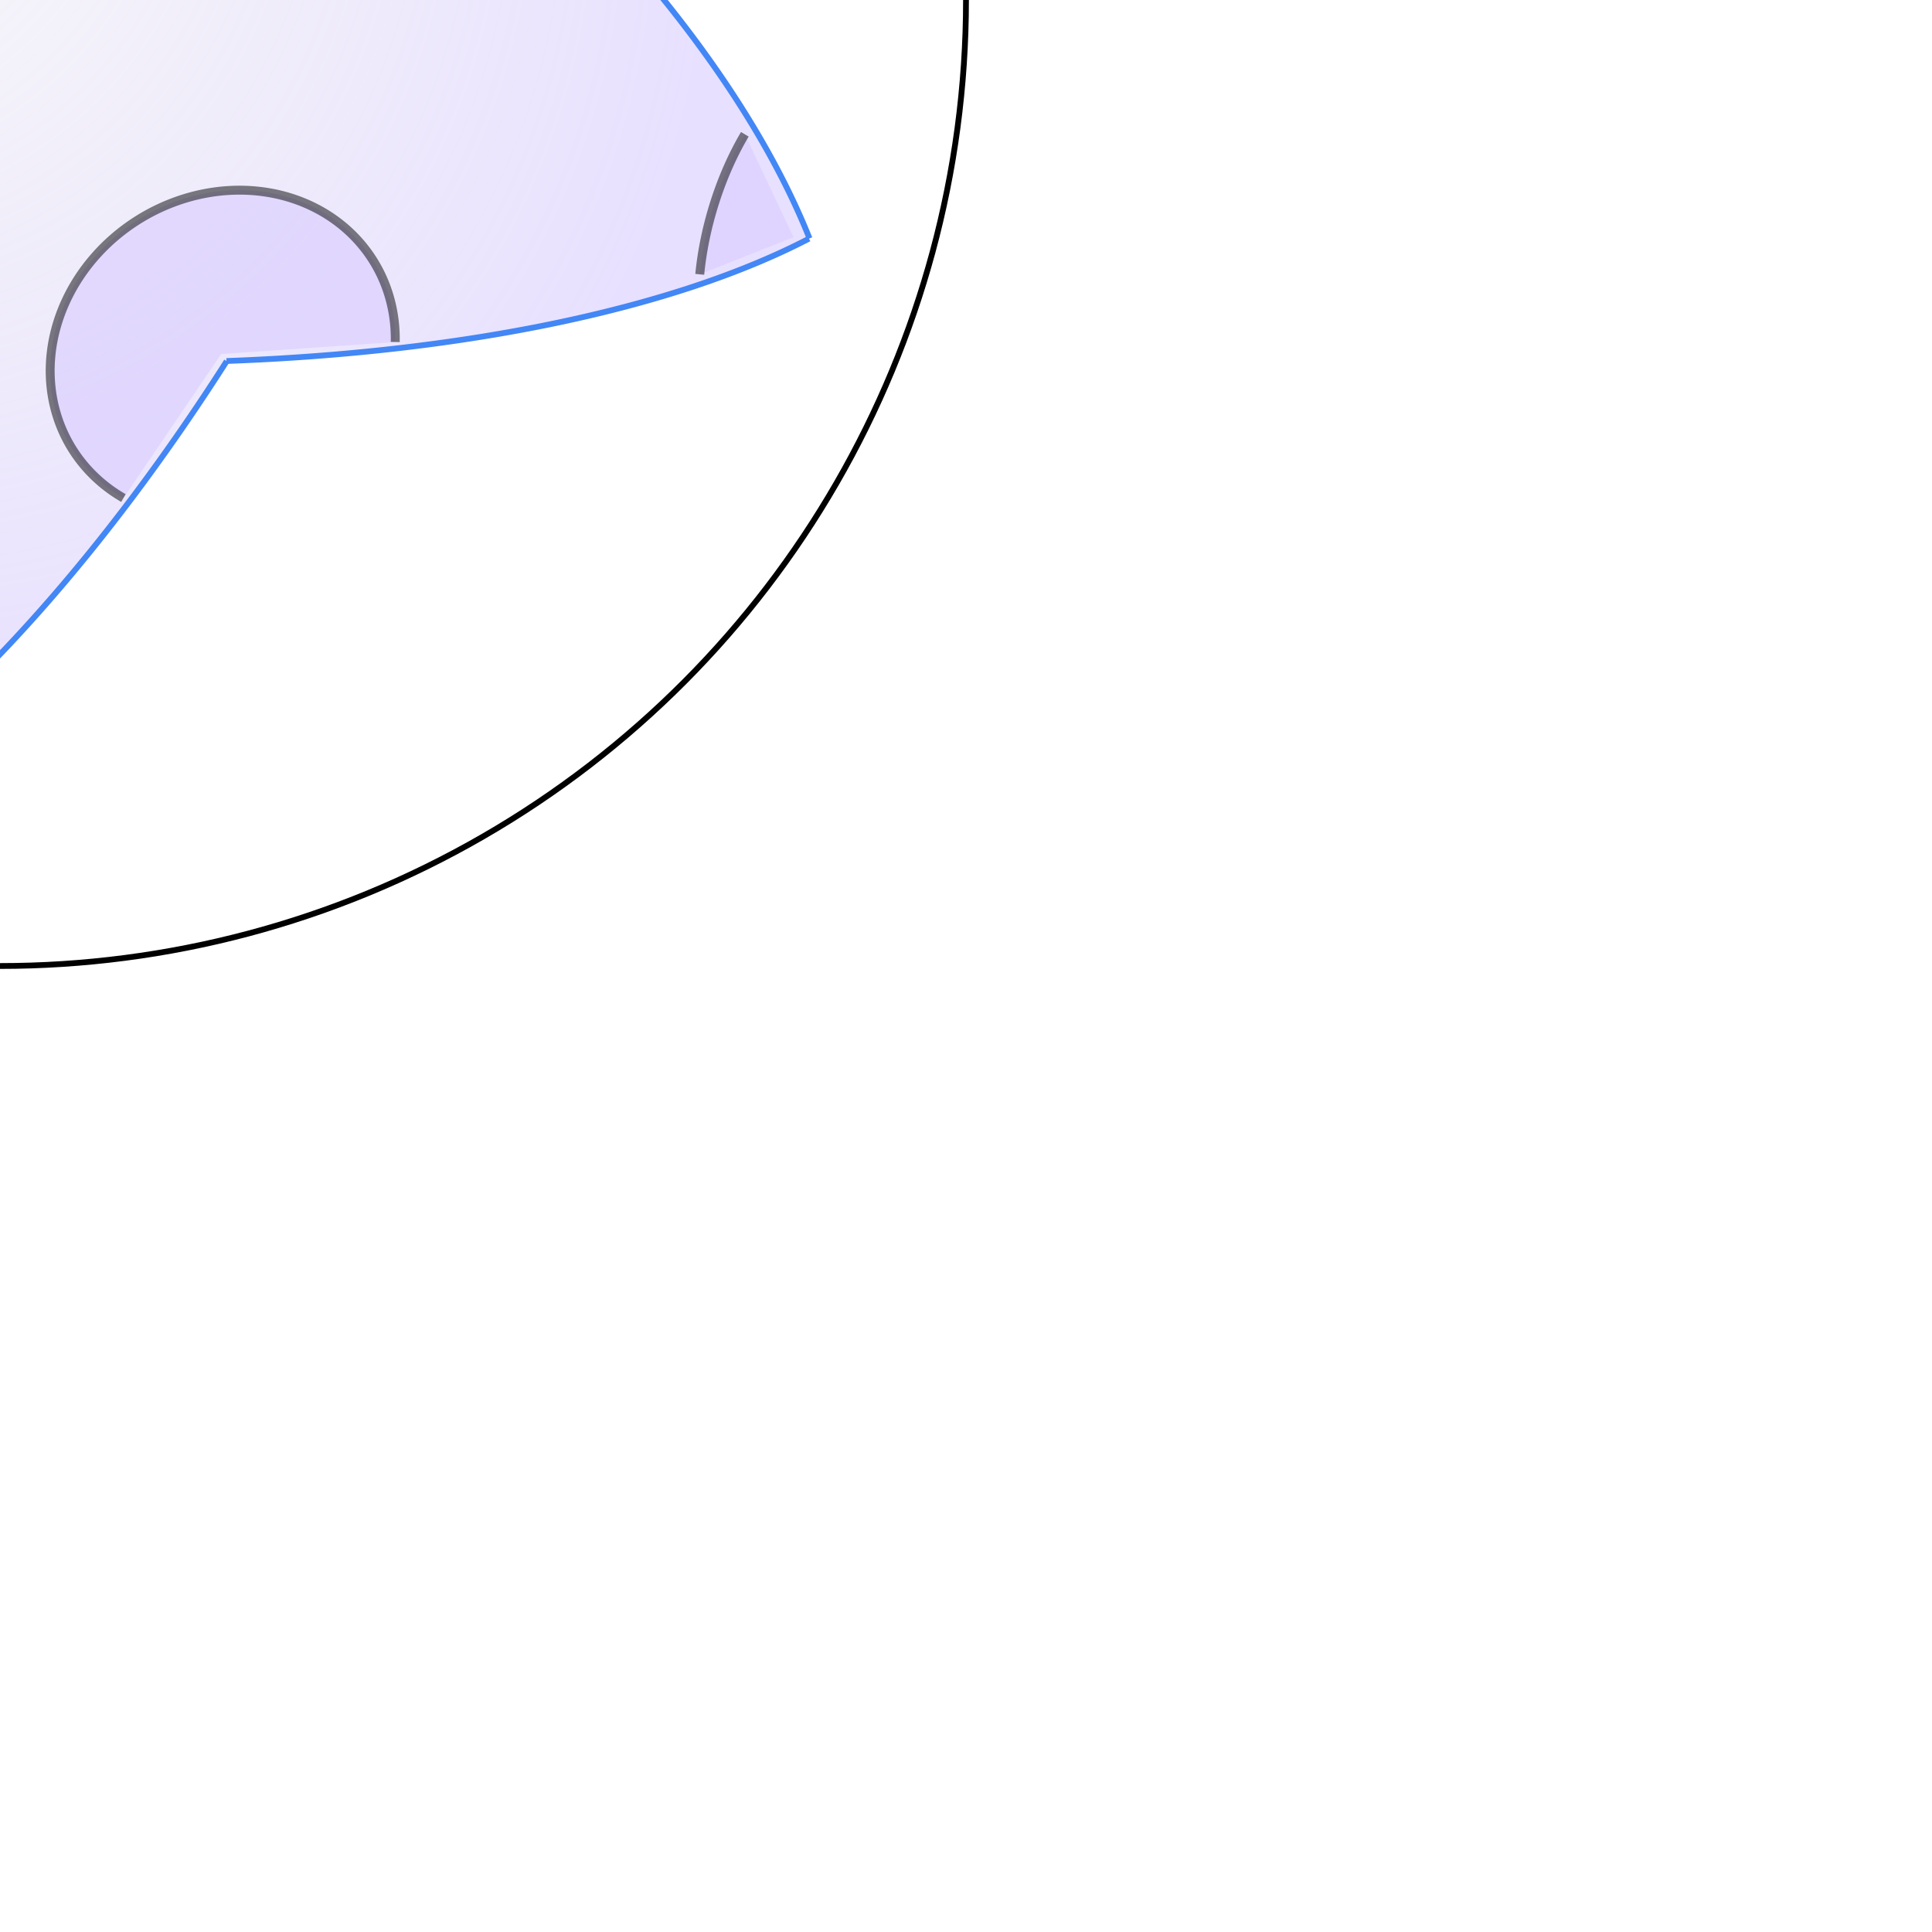 <svg width="500px" height="500px" xmlns="http://www.w3.org/2000/svg" style="background-color:transparent" overflow="visible" >
   <defs>
      <radialGradient id="polygonFrontGradient0" cx="0" cy="0" fx="-83.333" fy="83.333" gradientUnits="userSpaceOnUse" r="250" spreadMethod="pad" >
         <stop offset="0%" stop-color="#e6e6e6" stop-opacity="0.2" />
         <stop offset="80%" stop-color="#d8ccff" stop-opacity="0.6" />
      </radialGradient>
   </defs>
   <style type="text/css">
         .boundaryCircleStyle { fill:none; stroke:#000000FF; stroke-width:1.5; vector-effect: non-scaling-stroke;}
         .segmentFrontStyle0 { fill:none; stroke:#4287f5FF; stroke-width:1.5; vector-effect: non-scaling-stroke;}
         .angleMarkerCircleFrontStyle1 { fill:none; stroke:#000000; stroke-opacity:0.502; stroke-width:2.309; stroke-linecap:butt; stroke-linejoin:miter; stroke-miterlimit:4; stroke-dasharray:0 ; vector-effect: non-scaling-stroke;}
         .angleMarkerFillFrontStyle2 { fill:#d8ccff; fill-opacity:0.6; vector-effect: non-scaling-stroke;}
         .polygonFrontStyle3 { fill:url(#polygonFrontGradient0); vector-effect: non-scaling-stroke;}
   </style>
   <g id="sphereScene" >
      <g id="frame0" transform = "matrix(1,0,0,-1,0,0)">
         <g id="foreFills">
            <path class="polygonFrontStyle3" d="M-127.612 -19.987 L-136.188 -10.251 L-144.35 -0.483 L-152.073 9.287 L-159.334 19.028 L-166.111 28.711 L-172.383 38.307 L-178.131 47.787 L-183.338 57.121 L-187.988 66.282 L-192.066 75.241 L-195.56 83.972 L-198.46 92.448 L-200.757 100.642 L-202.444 108.531 L-202.444 108.531 L-196.175 110.35 L-189.45 111.913 L-182.284 113.216 L-174.696 114.256 L-166.702 115.03 L-158.32 115.538 L-149.571 115.777 L-140.475 115.747 L-131.052 115.448 L-121.325 114.882 L-111.316 114.048 L-101.049 112.95 L-90.547 111.589 L-79.834 109.969 L-79.834 109.969 L-71.801 121.692 L-63.52 132.997 L-55.021 143.844 L-46.333 154.197 L-37.486 164.019 L-28.509 173.278 L-19.435 181.94 L-10.294 189.977 L-1.117 197.361 L8.063 204.066 L17.216 210.069 L26.31 215.349 L35.313 219.89 L44.194 223.674 L44.194 223.674 L49.697 216.718 L55.028 209.012 L60.168 200.582 L65.099 191.457 L69.805 181.668 L74.269 171.25 L78.476 160.238 L82.411 148.672 L86.061 136.59 L89.412 124.035 L92.453 111.05 L95.174 97.681 L97.566 83.973 L99.619 69.974 L99.619 69.974 L110.677 61.077 L121.365 51.977 L131.649 42.703 L141.493 33.287 L150.865 23.759 L159.733 14.153 L168.069 4.499 L175.844 -5.17 L183.032 -14.822 L189.609 -24.424 L195.553 -33.945 L200.845 -43.352 L205.467 -52.615 L209.403 -61.702 L209.403 -61.702 L201.744 -65.439 L193.493 -68.984 L184.674 -72.327 L175.314 -75.457 L165.44 -78.367 L155.081 -81.046 L144.267 -83.488 L133.03 -85.685 L121.402 -87.631 L109.419 -89.32 L97.114 -90.746 L84.525 -91.907 L71.688 -92.798 L58.641 -93.417 L58.641 -93.417 L51.009 -105.069 L43.21 -116.377 L35.269 -127.304 L27.212 -137.812 L19.066 -147.869 L10.858 -157.44 L2.614 -166.495 L-5.639 -175.004 L-13.873 -182.939 L-22.061 -190.274 L-30.178 -196.985 L-38.195 -203.049 L-46.087 -208.448 L-53.828 -213.163 L-53.828 -213.163 L-61.702 -203.951 L-69.295 -193.81 L-76.572 -182.787 L-83.5 -170.93 L-90.048 -158.295 L-96.186 -144.939 L-101.886 -130.923 L-107.121 -116.31 L-111.869 -101.167 L-116.106 -85.564 L-119.815 -69.571 L-122.979 -53.26 L-125.581 -36.707 L-127.612 -19.987 Z"/>




         </g>
         <g id="mid">
            <circle class="boundaryCircleStyle" cx="0" cy="0" r="250"/>
         </g>
         <g id="fore">
            <path class="segmentFrontStyle0" transform="matrix(-0.773,0.634,-0.634,-0.773,0,0)" d="M86.012 96.366 A250,102.631 0 0 0 225.364 44.426 "/>
            <path class="segmentFrontStyle0" transform="matrix(-0.945,0.326,-0.326,-0.945,0,0)" d="M111.303 -77.964 A250,87.069 0 0 1 226.756 -36.663 "/>
            <path class="segmentFrontStyle0" transform="matrix(0.44,0.898,-0.898,0.44,0,0)" d="M63.655 120.062 A250,124.154 0 0 0 220.318 58.676 "/>
            <path class="segmentFrontStyle0" transform="matrix(0.014,-1,1,0.014,0,0)" d="M-223.053 47.228 A250,104.576 0 0 0 -68.614 100.56 "/>
            <path class="segmentFrontStyle0" transform="matrix(0.837,-0.548,0.548,0.837,0,0)" d="M44.998 113.117 A250,114.995 0 0 0 208.982 63.114 "/>
            <path class="segmentFrontStyle0" transform="matrix(-0.998,0.062,-0.062,-0.998,0,0)" d="M-212.81 48.668 A250,92.741 0 0 0 -64.292 89.622 "/>
            <path class="segmentFrontStyle0" transform="matrix(-0.461,-0.888,0.888,-0.461,0,0)" d="M55.891 95.088 A250,97.557 0 0 0 213.989 50.441 "/>
            <path class="segmentFrontStyle0" transform="matrix(-0.084,0.996,-0.996,-0.084,0,0)" d="M-207.855 71.64 A250,128.931 0 0 0 -9.137 128.844 "/>
         </g>
         <g id="foreAngleMarkersGlowing">
            <path class="angleMarkerFillFrontStyle2" transform="matrix(-0.155,0.988,-0.988,-0.155,-125.44,-19.647)" d="M -0.51 -0.08 L -45.927 0.185 A45.927,39.322 0 1 1 37.734,22.416  L -0.51 -0.08"/>
            <path class="angleMarkerFillFrontStyle2" transform="matrix(0.472,0.881,-0.881,0.472,-198.999,106.684)" d="M -0.81 0.434 L -17.146 -16.817 A45.927,18.128 0 0 1 14.479,-17.204  L -0.81 0.434"/>
            <path class="angleMarkerFillFrontStyle2" transform="matrix(0.809,0.587,-0.587,0.809,-78.475,108.098)" d="M -0.319 0.44 L -30.822 28.579 A45.927,38.55 0 1 1 42.941,13.673  L -0.319 0.44"/>
            <path class="angleMarkerFillFrontStyle2" transform="matrix(0.981,-0.194,0.194,0.981,43.442,219.867)" d="M 0.177 0.895 L -21.228 -16.706 A45.927,18.84 0 0 1 17.75,-17.376  L 0.177 0.895"/>
            <path class="angleMarkerFillFrontStyle2" transform="matrix(0.575,-0.818,0.818,0.575,97.923,68.783)" d="M 0.398 0.28 L -40.482 18.946 A45.927,40.114 0 1 1 44.077,11.271  L 0.398 0.28"/>
            <path class="angleMarkerFillFrontStyle2" transform="matrix(-0.283,-0.959,0.959,-0.283,205.839,-60.652)" d="M 0.838 -0.247 L -21.139 -19.87 A45.927,22.382 0 0 1 16.93,-20.805  L 0.838 -0.247"/>
            <path class="angleMarkerFillFrontStyle2" transform="matrix(-0.847,-0.532,0.532,-0.847,57.643,-91.827)" d="M 0.235 -0.374 L -39.562 20.933 A45.927,41.216 0 1 1 41.469,17.714  L 0.235 -0.374"/>
            <path class="angleMarkerFillFrontStyle2" transform="matrix(-0.97,0.245,-0.245,-0.97,-52.912,-209.535)" d="M -0.215 -0.853 L -17.631 -20.188 A45.927,21.864 0 0 1 23.563,-18.767  L -0.215 -0.853"/>
         </g>
         <g id="foreAngleMarkers">
            <path class="angleMarkerCircleFrontStyle1" transform="matrix(-0.155,0.988,-0.988,-0.155,-125.44,-19.647)" d="M -45.927 0.185 A45.927,39.322 0 1 1 37.734,22.416"/>
            <path class="angleMarkerCircleFrontStyle1" transform="matrix(0.472,0.881,-0.881,0.472,-198.999,106.684)" d="M -17.146 -16.817 A45.927,18.128 0 0 1 14.479,-17.204"/>
            <path class="angleMarkerCircleFrontStyle1" transform="matrix(0.809,0.587,-0.587,0.809,-78.475,108.098)" d="M -30.822 28.579 A45.927,38.55 0 1 1 42.941,13.673"/>
            <path class="angleMarkerCircleFrontStyle1" transform="matrix(0.981,-0.194,0.194,0.981,43.442,219.867)" d="M -21.228 -16.706 A45.927,18.84 0 0 1 17.75,-17.376"/>
            <path class="angleMarkerCircleFrontStyle1" transform="matrix(0.575,-0.818,0.818,0.575,97.923,68.783)" d="M -40.482 18.946 A45.927,40.114 0 1 1 44.077,11.271"/>
            <path class="angleMarkerCircleFrontStyle1" transform="matrix(-0.283,-0.959,0.959,-0.283,205.839,-60.652)" d="M -21.139 -19.87 A45.927,22.382 0 0 1 16.93,-20.805"/>
            <path class="angleMarkerCircleFrontStyle1" transform="matrix(-0.847,-0.532,0.532,-0.847,57.643,-91.827)" d="M -39.562 20.933 A45.927,41.216 0 1 1 41.469,17.714"/>
            <path class="angleMarkerCircleFrontStyle1" transform="matrix(-0.97,0.245,-0.245,-0.97,-52.912,-209.535)" d="M -17.631 -20.188 A45.927,21.864 0 0 1 23.563,-18.767"/>
         </g>
      </g>
   </g>
</svg>